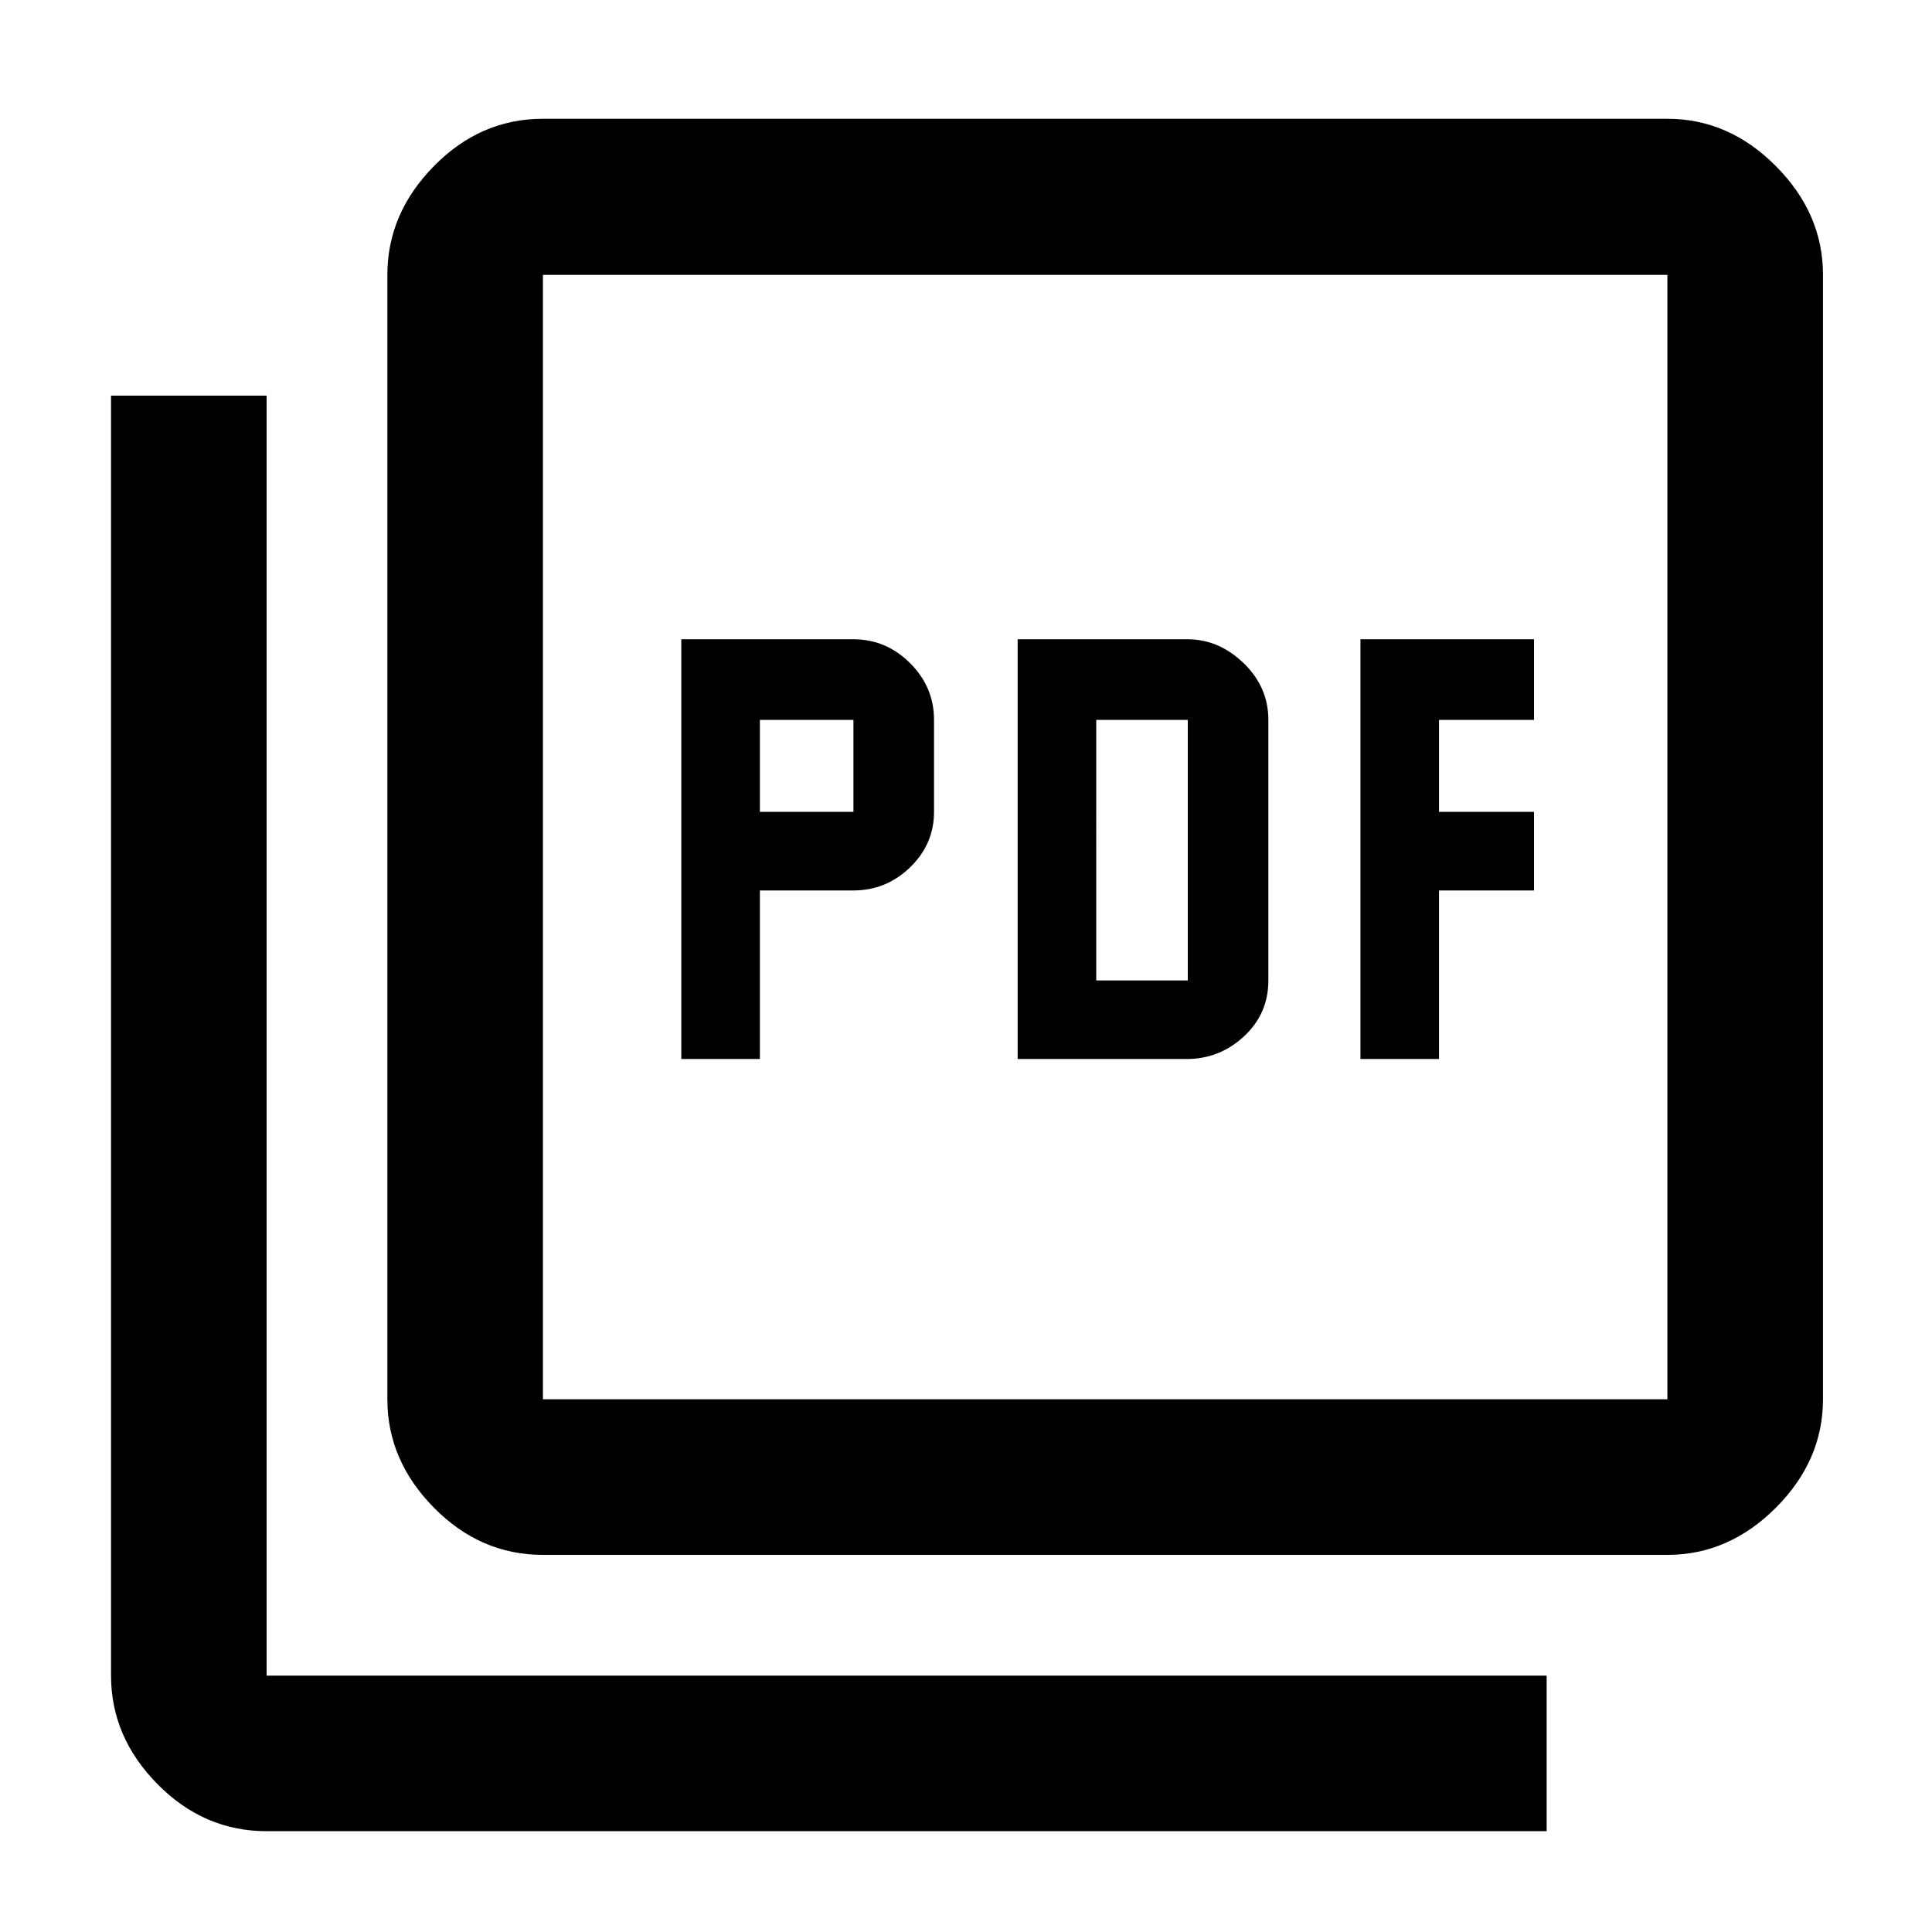 <svg xmlns="http://www.w3.org/2000/svg" height="48" viewBox="0 -960 960 960" width="48"><path d="M338.54-433.78h39.05v-83.76h46.48q16.29 0 28.16-11.5 11.88-11.5 11.88-27.55v-45.71q0-16.3-11.88-28.17-11.87-11.88-28.16-11.88h-85.53v208.57Zm39.05-122.81v-45.71h46.48v45.71h-46.48Zm128.08 122.81h83.94q16.35 0 28.49-11.23 12.14-11.22 12.14-27.82V-602.3q0-16.3-12.28-28.17-12.28-11.88-27.88-11.88h-84.41v208.57Zm39.05-39.05V-602.3h45.48v129.47h-45.48ZM676-433.78h39.04v-83.76h47.2v-39.05h-47.2v-45.71h47.2v-40.05H676v208.57ZM269.78-187.39q-31.05 0-54.17-23.45-23.13-23.44-23.13-53.86v-558.73q0-30.51 23.13-54.03 23.12-23.52 54.17-23.52h558.74q30.51 0 53.91 23.52 23.4 23.52 23.4 54.03v558.73q0 30.42-23.4 53.86-23.4 23.45-53.91 23.45H269.78Zm0-77.31h558.74v-558.73H269.78v558.73ZM132.48-50.09q-31.15 0-54.23-23.39-23.08-23.4-23.08-53.91v-636.04h77.31v636.04h636.04v77.3H132.48Zm137.3-773.34v558.73-558.73Z"/></svg>